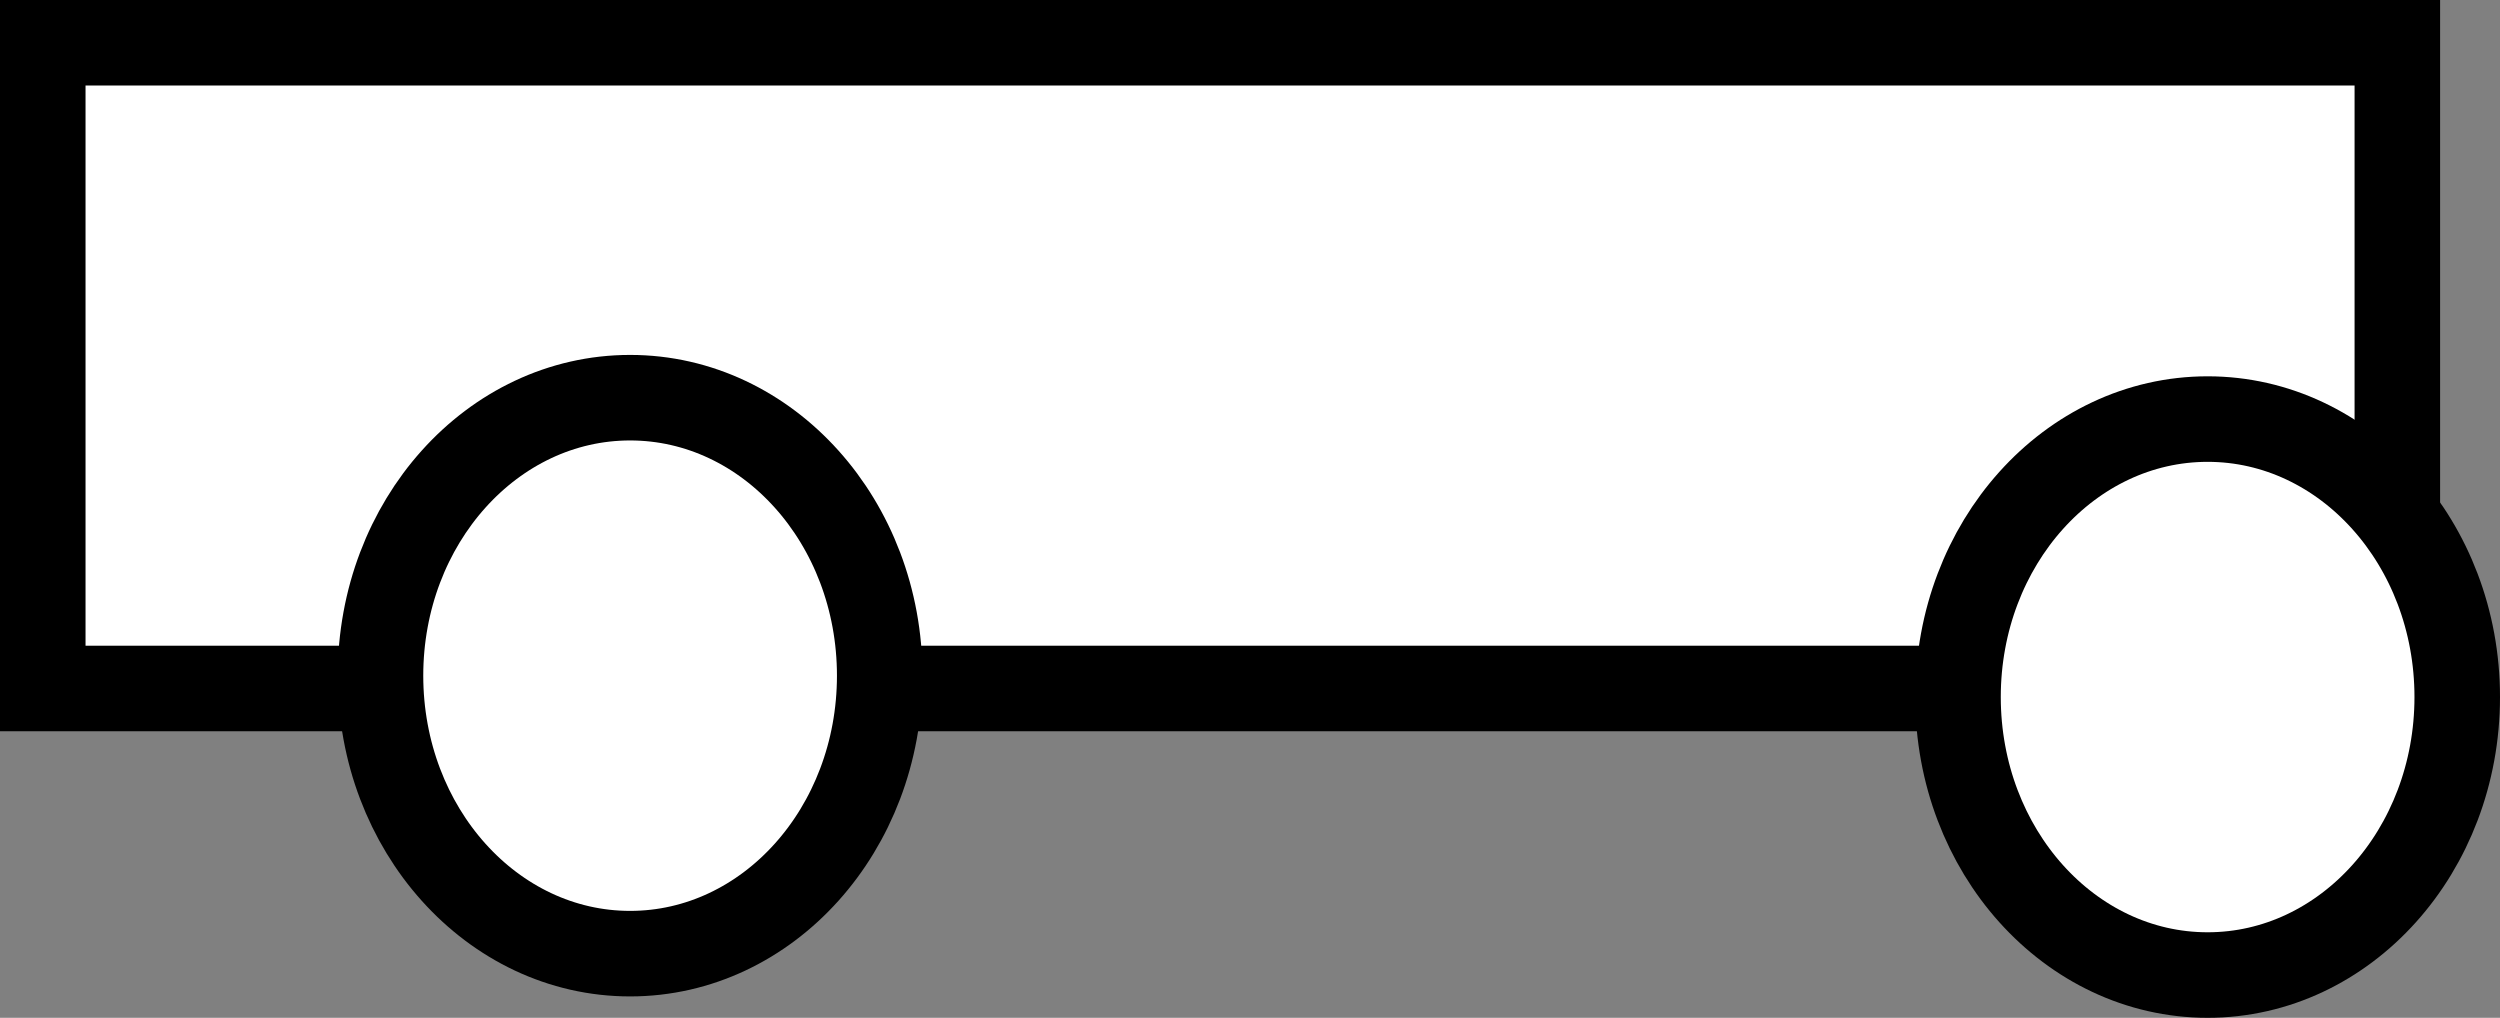 <svg version="1.1" xmlns="http://www.w3.org/2000/svg" xmlns:xlink="http://www.w3.org/1999/xlink" width="116.913" height="47.599" viewBox="0,0,116.913,47.599"><rect x="0" y="0" width="116.913" height="47.599" fill="#808080" stroke="none"/><g transform="translate(-181.087,-163.701)"><g data-paper-data="{&quot;isPaintingLayer&quot;:true}" fill="#ffffff" fill-rule="nonzero" stroke="#000000" stroke-width="4" stroke-linecap="butt" stroke-linejoin="miter" stroke-miterlimit="10" stroke-dasharray="" stroke-dashoffset="0" style="mix-blend-mode: normal"><path d="M183.087,195.898v-30.198h110.112v30.198z"/><path d="M222.227,195.299c0,7.18 -5.226,13 -11.673,13c-6.447,0 -11.673,-5.82 -11.673,-13c0,-7.18 5.226,-13 11.673,-13c6.447,0 11.673,5.82 11.673,13z"/><path d="M296,196.299c0,7.18 -5.226,13 -11.673,13c-6.447,0 -11.673,-5.82 -11.673,-13c0,-7.18 5.226,-13 11.673,-13c6.447,0 11.673,5.82 11.673,13z"/></g></g></svg>